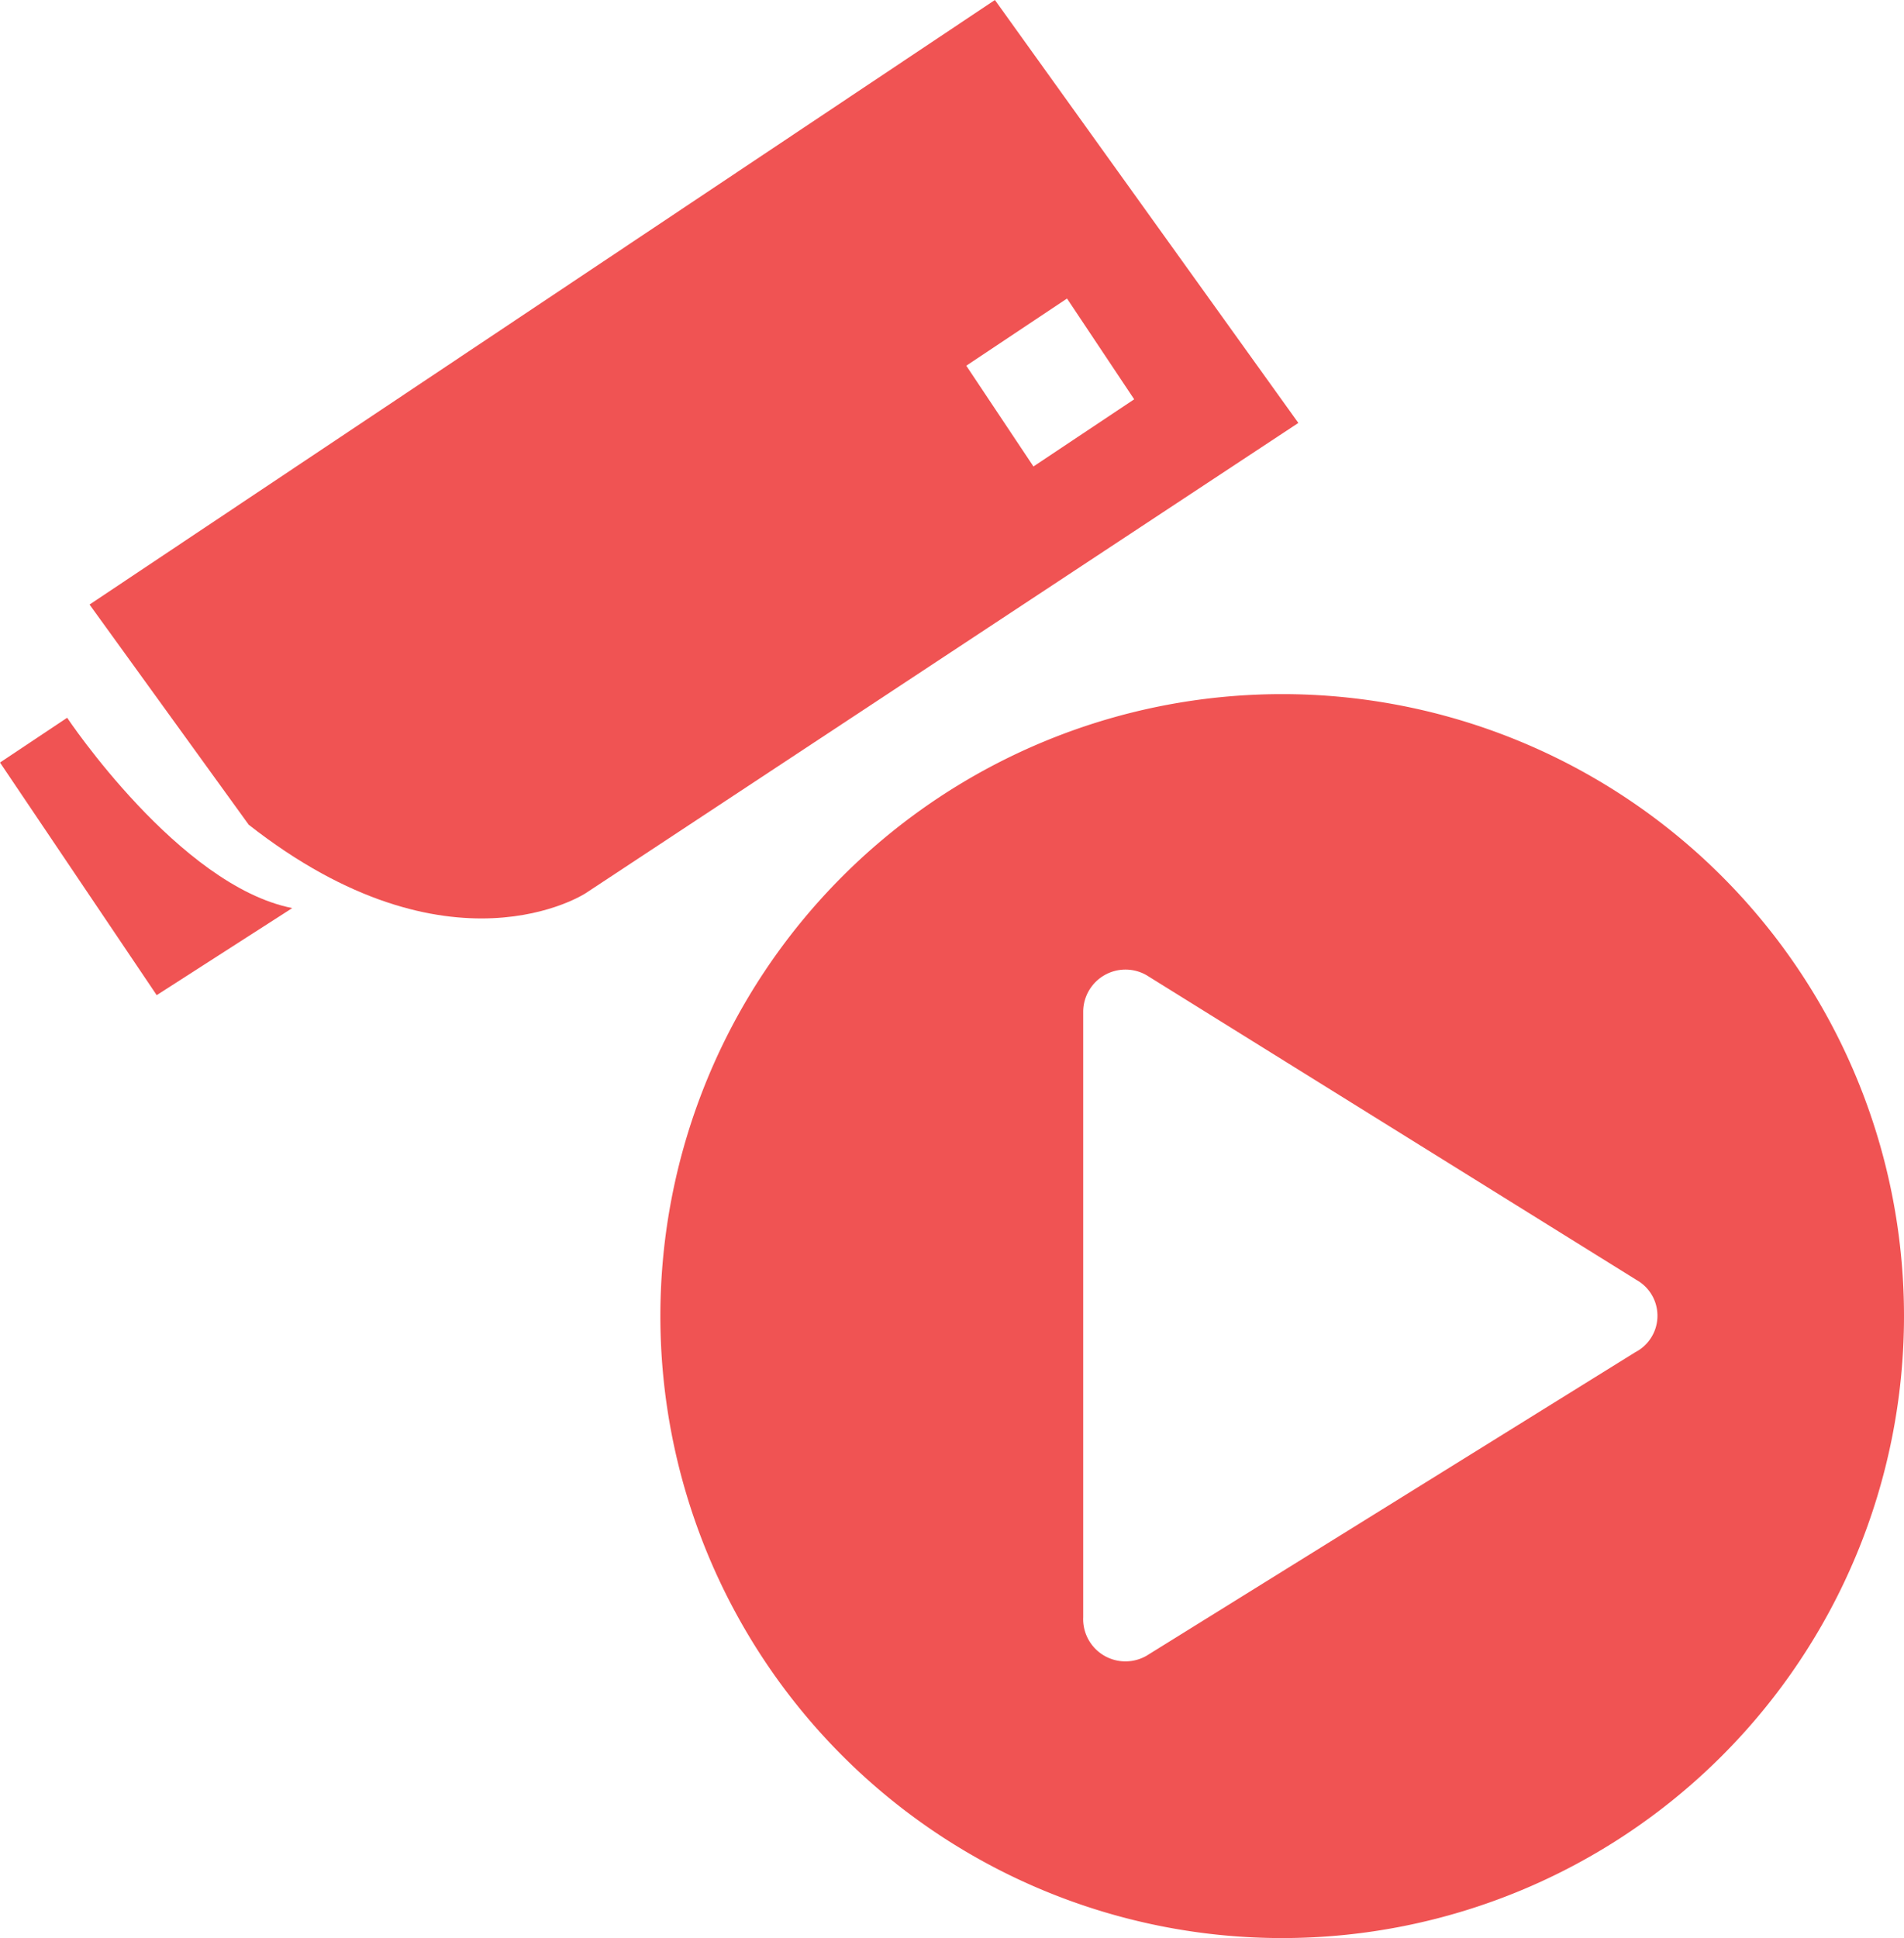<svg xmlns="http://www.w3.org/2000/svg" viewBox="0 0 15.31 15.58"><defs><style>.cls-1{fill:#f05353;}</style></defs><title>资源 5</title><g id="图层_2" data-name="图层 2"><g id="图层_5" data-name="图层 5"><path class="cls-1" d="M10.31,5.58a5,5,0,1,0,5,5A5,5,0,0,0,10.31,5.58Zm2.84,5.29L9.22,13.31A.34.34,0,0,1,8.71,13V8.13a.34.34,0,0,1,.51-.29l3.94,2.45A.33.33,0,0,1,13.15,10.87Z"/><path class="cls-1" d="M.54,5.77s.9,1.35,1.81,1.53L1.26,8,0,6.13Z"/><path class="cls-1" d="M.72,4.86,2,6.63c1.62,1.27,2.71.55,2.71.55L10.44,3.4,8,0ZM7.77,2.94l.81-.54.54.81-.81.54Z"/></g></g></svg>